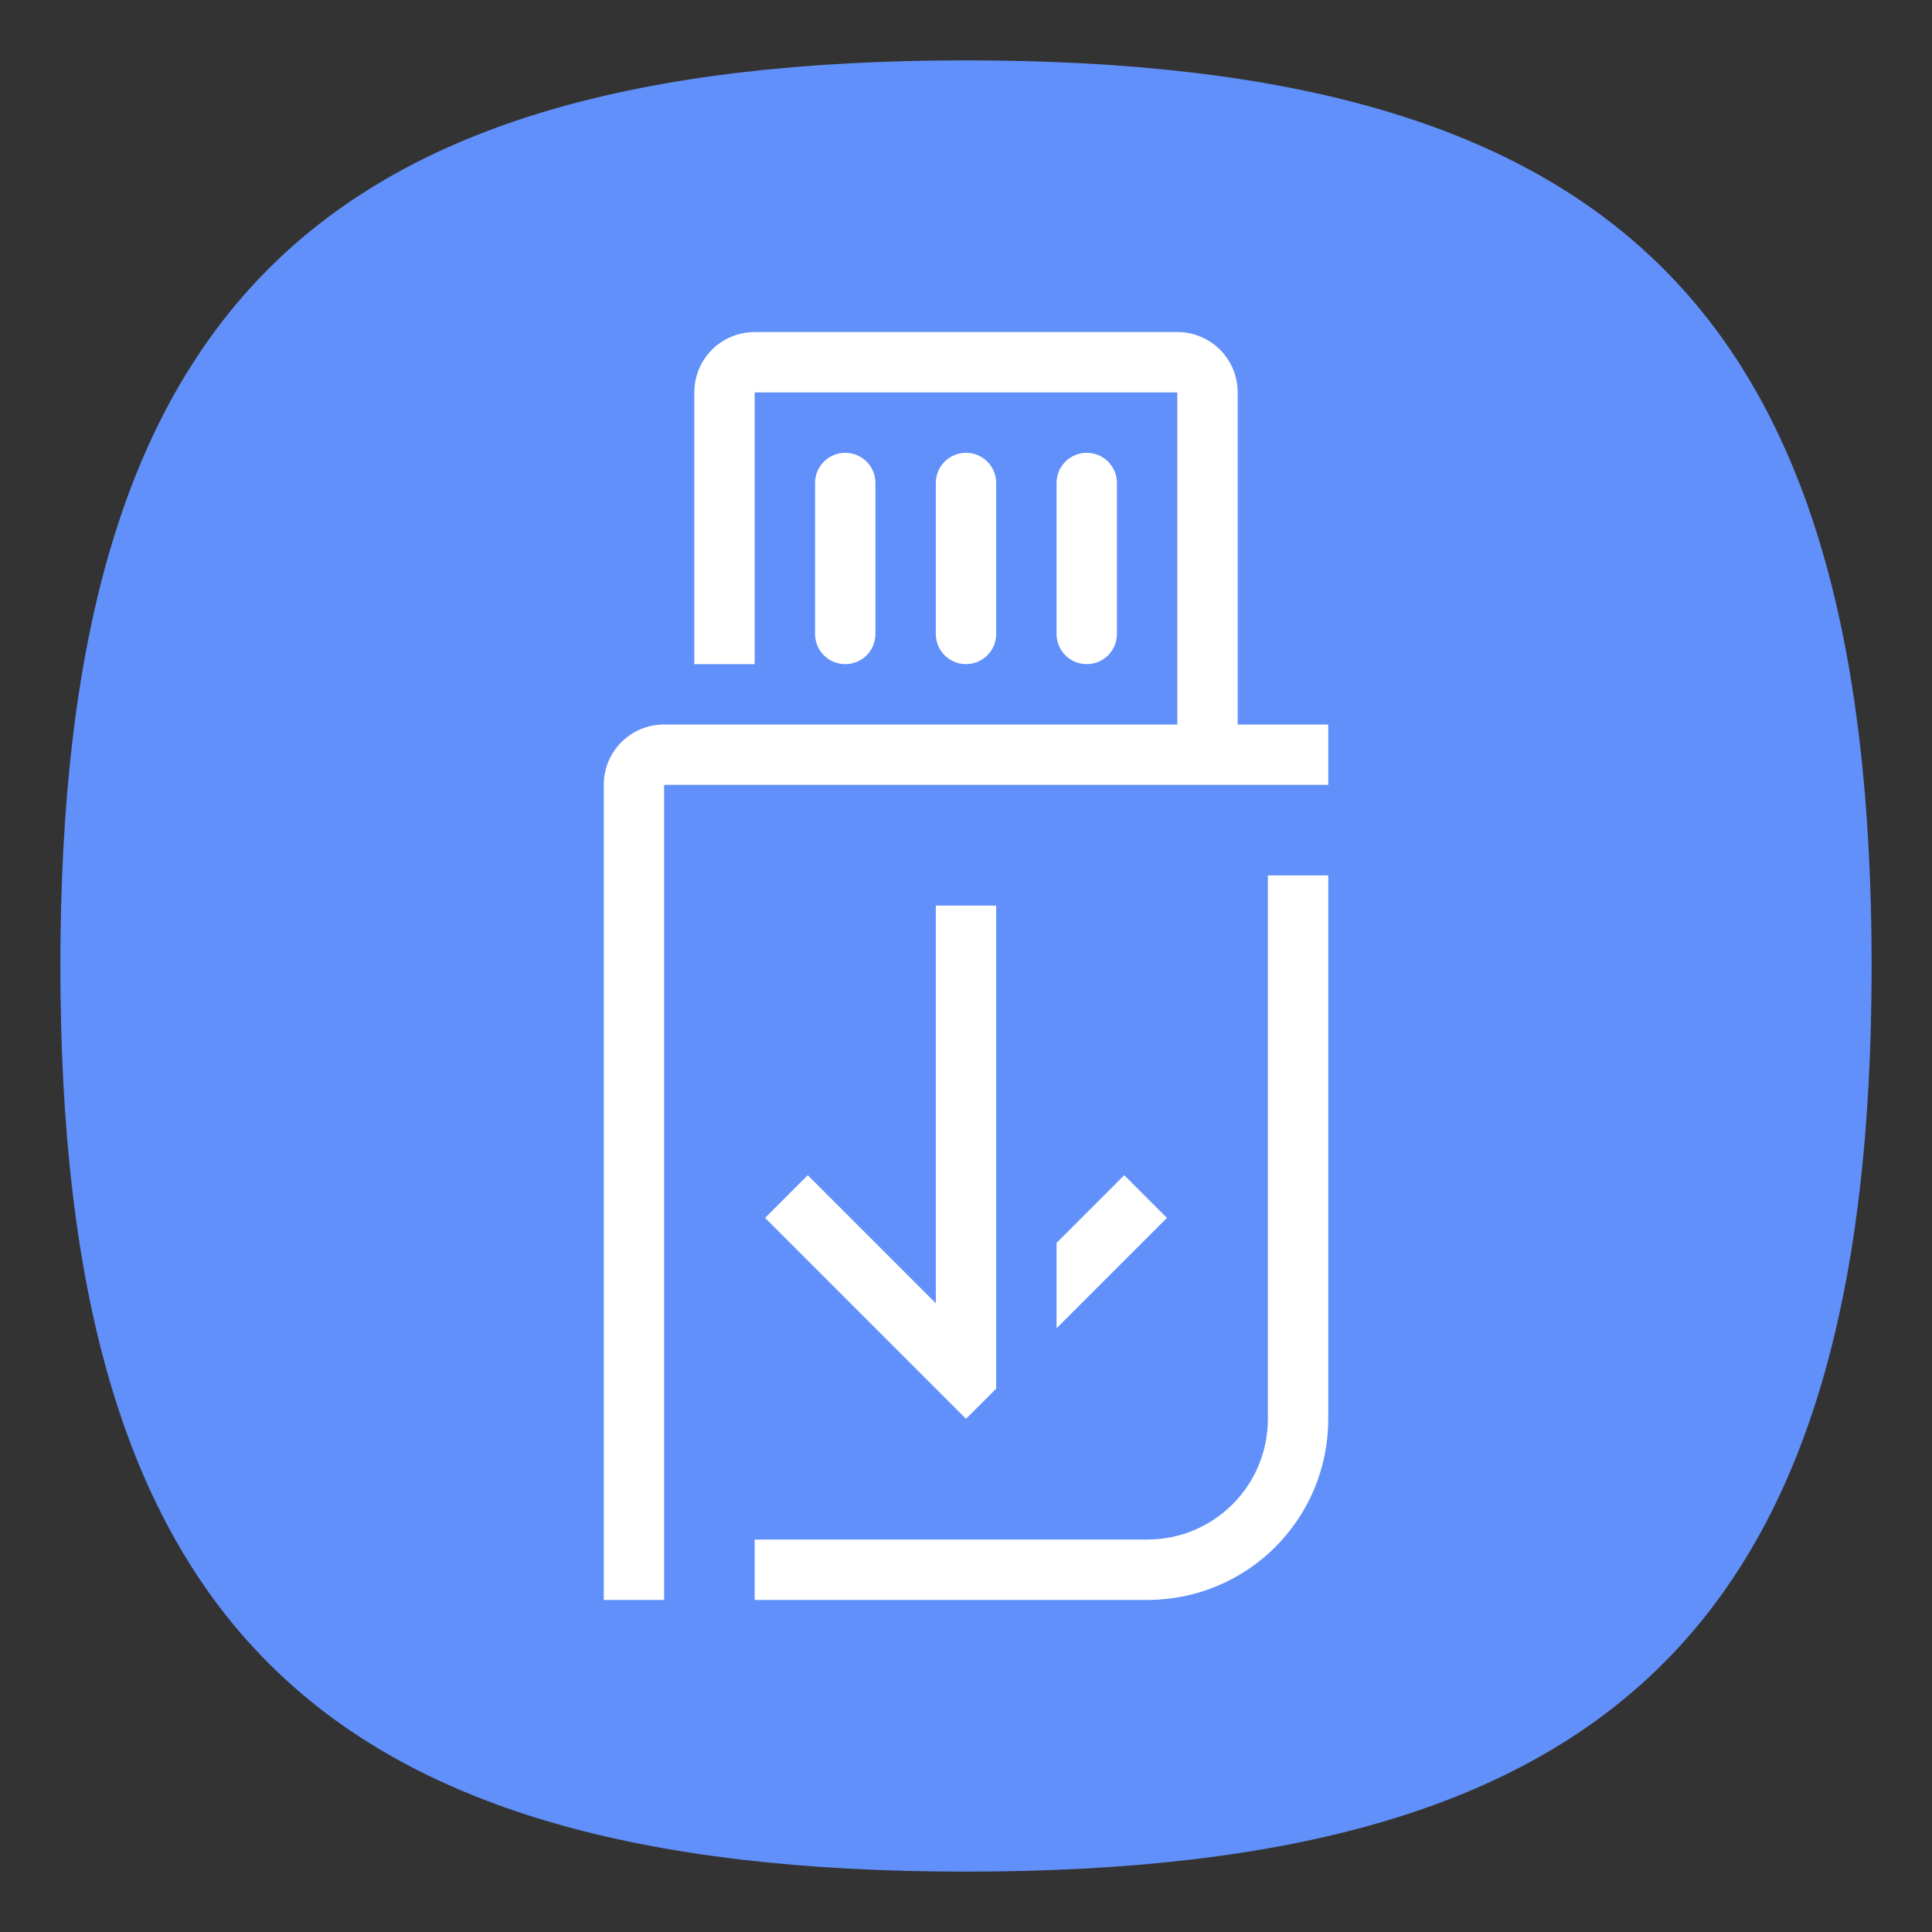 <?xml version="1.0" encoding="UTF-8" standalone="no"?>
<svg
   viewbox="0 0 200 200"
   version="1.1"
   id="svg4"
   sodipodi:docname="usb-creator.svg"
   width="64"
   height="64"
   inkscape:version="1.1.1 (3bf5ae0d25, 2021-09-20, custom)"
   xmlns:inkscape="http://www.inkscape.org/namespaces/inkscape"
   xmlns:sodipodi="http://sodipodi.sourceforge.net/DTD/sodipodi-0.dtd"
   xmlns="http://www.w3.org/2000/svg"
   xmlns:svg="http://www.w3.org/2000/svg">
  <rect width="100%" height="100%" fill="#333333" stroke="none"/>
  <defs
     id="defs8" />
  <sodipodi:namedview
     id="namedview6"
     pagecolor="#ffffff"
     bordercolor="#666666"
     borderopacity="1.0"
     inkscape:pageshadow="2"
     inkscape:pageopacity="0.0"
     inkscape:pagecheckerboard="0"
     showgrid="false"
     inkscape:zoom="7.9999999"
     inkscape:cx="32.625"
     inkscape:cy="45.5625"
     inkscape:window-width="1920"
     inkscape:window-height="1000"
     inkscape:window-x="0"
     inkscape:window-y="0"
     inkscape:window-maximized="1"
     inkscape:current-layer="svg4"
     showguides="false" />
  <path
     d="M 2,32 C 2,10.4 10.4,2 32,2 53.6,2 62,10.4 62,32 62,53.6 53.6,62 32,62 10.4,62 2,53.6 2,32"
     id="path2"
     style="stroke-width:0.3;fill:#6190fa;fill-opacity:1" />
  <path
     id="rect924"
     style="fill:#ffffff;stroke-width:1.795;stroke-linecap:round;stroke-linejoin:round"
     d="M 25 11 C 23.892 11 23 11.892 23 13 L 23 22 L 25 22 L 25 13 L 39 13 L 39 24 L 22 24 C 20.892 24 20 24.892 20 26 L 20 53 L 22 53 L 22 26 L 44 26 L 44 24 L 41 24 L 41 13 C 41 11.892 40.108 11 39 11 L 25 11 z M 28 15 C 27.446 15 27 15.446 27 16 L 27 21 C 27 21.554 27.446 22 28 22 C 28.554 22 29 21.554 29 21 L 29 16 C 29 15.446 28.554 15 28 15 z M 32 15 C 31.446 15 31 15.446 31 16 L 31 21 C 31 21.554 31.446 22 32 22 C 32.554 22 33 21.554 33 21 L 33 16 C 33 15.446 32.554 15 32 15 z M 36 15 C 35.446 15 35 15.446 35 16 L 35 21 C 35 21.554 35.446 22 36 22 C 36.554 22 37 21.554 37 21 L 37 16 C 37 15.446 36.554 15 36 15 z M 42 29 L 42 47 C 42 49.216 40.216 51 38 51 L 25 51 L 25 53 L 38 53 C 41.324 53 44 50.324 44 47 L 44 29 L 42 29 z M 31 30 L 31 43.172 L 26.758 38.93 L 25.344 40.344 L 31 46 L 32 47 L 33 46 L 33 30 L 31 30 z M 37.242 38.93 L 35 41.172 L 35 44 L 38.656 40.344 L 37.242 38.93 z " />
</svg>
